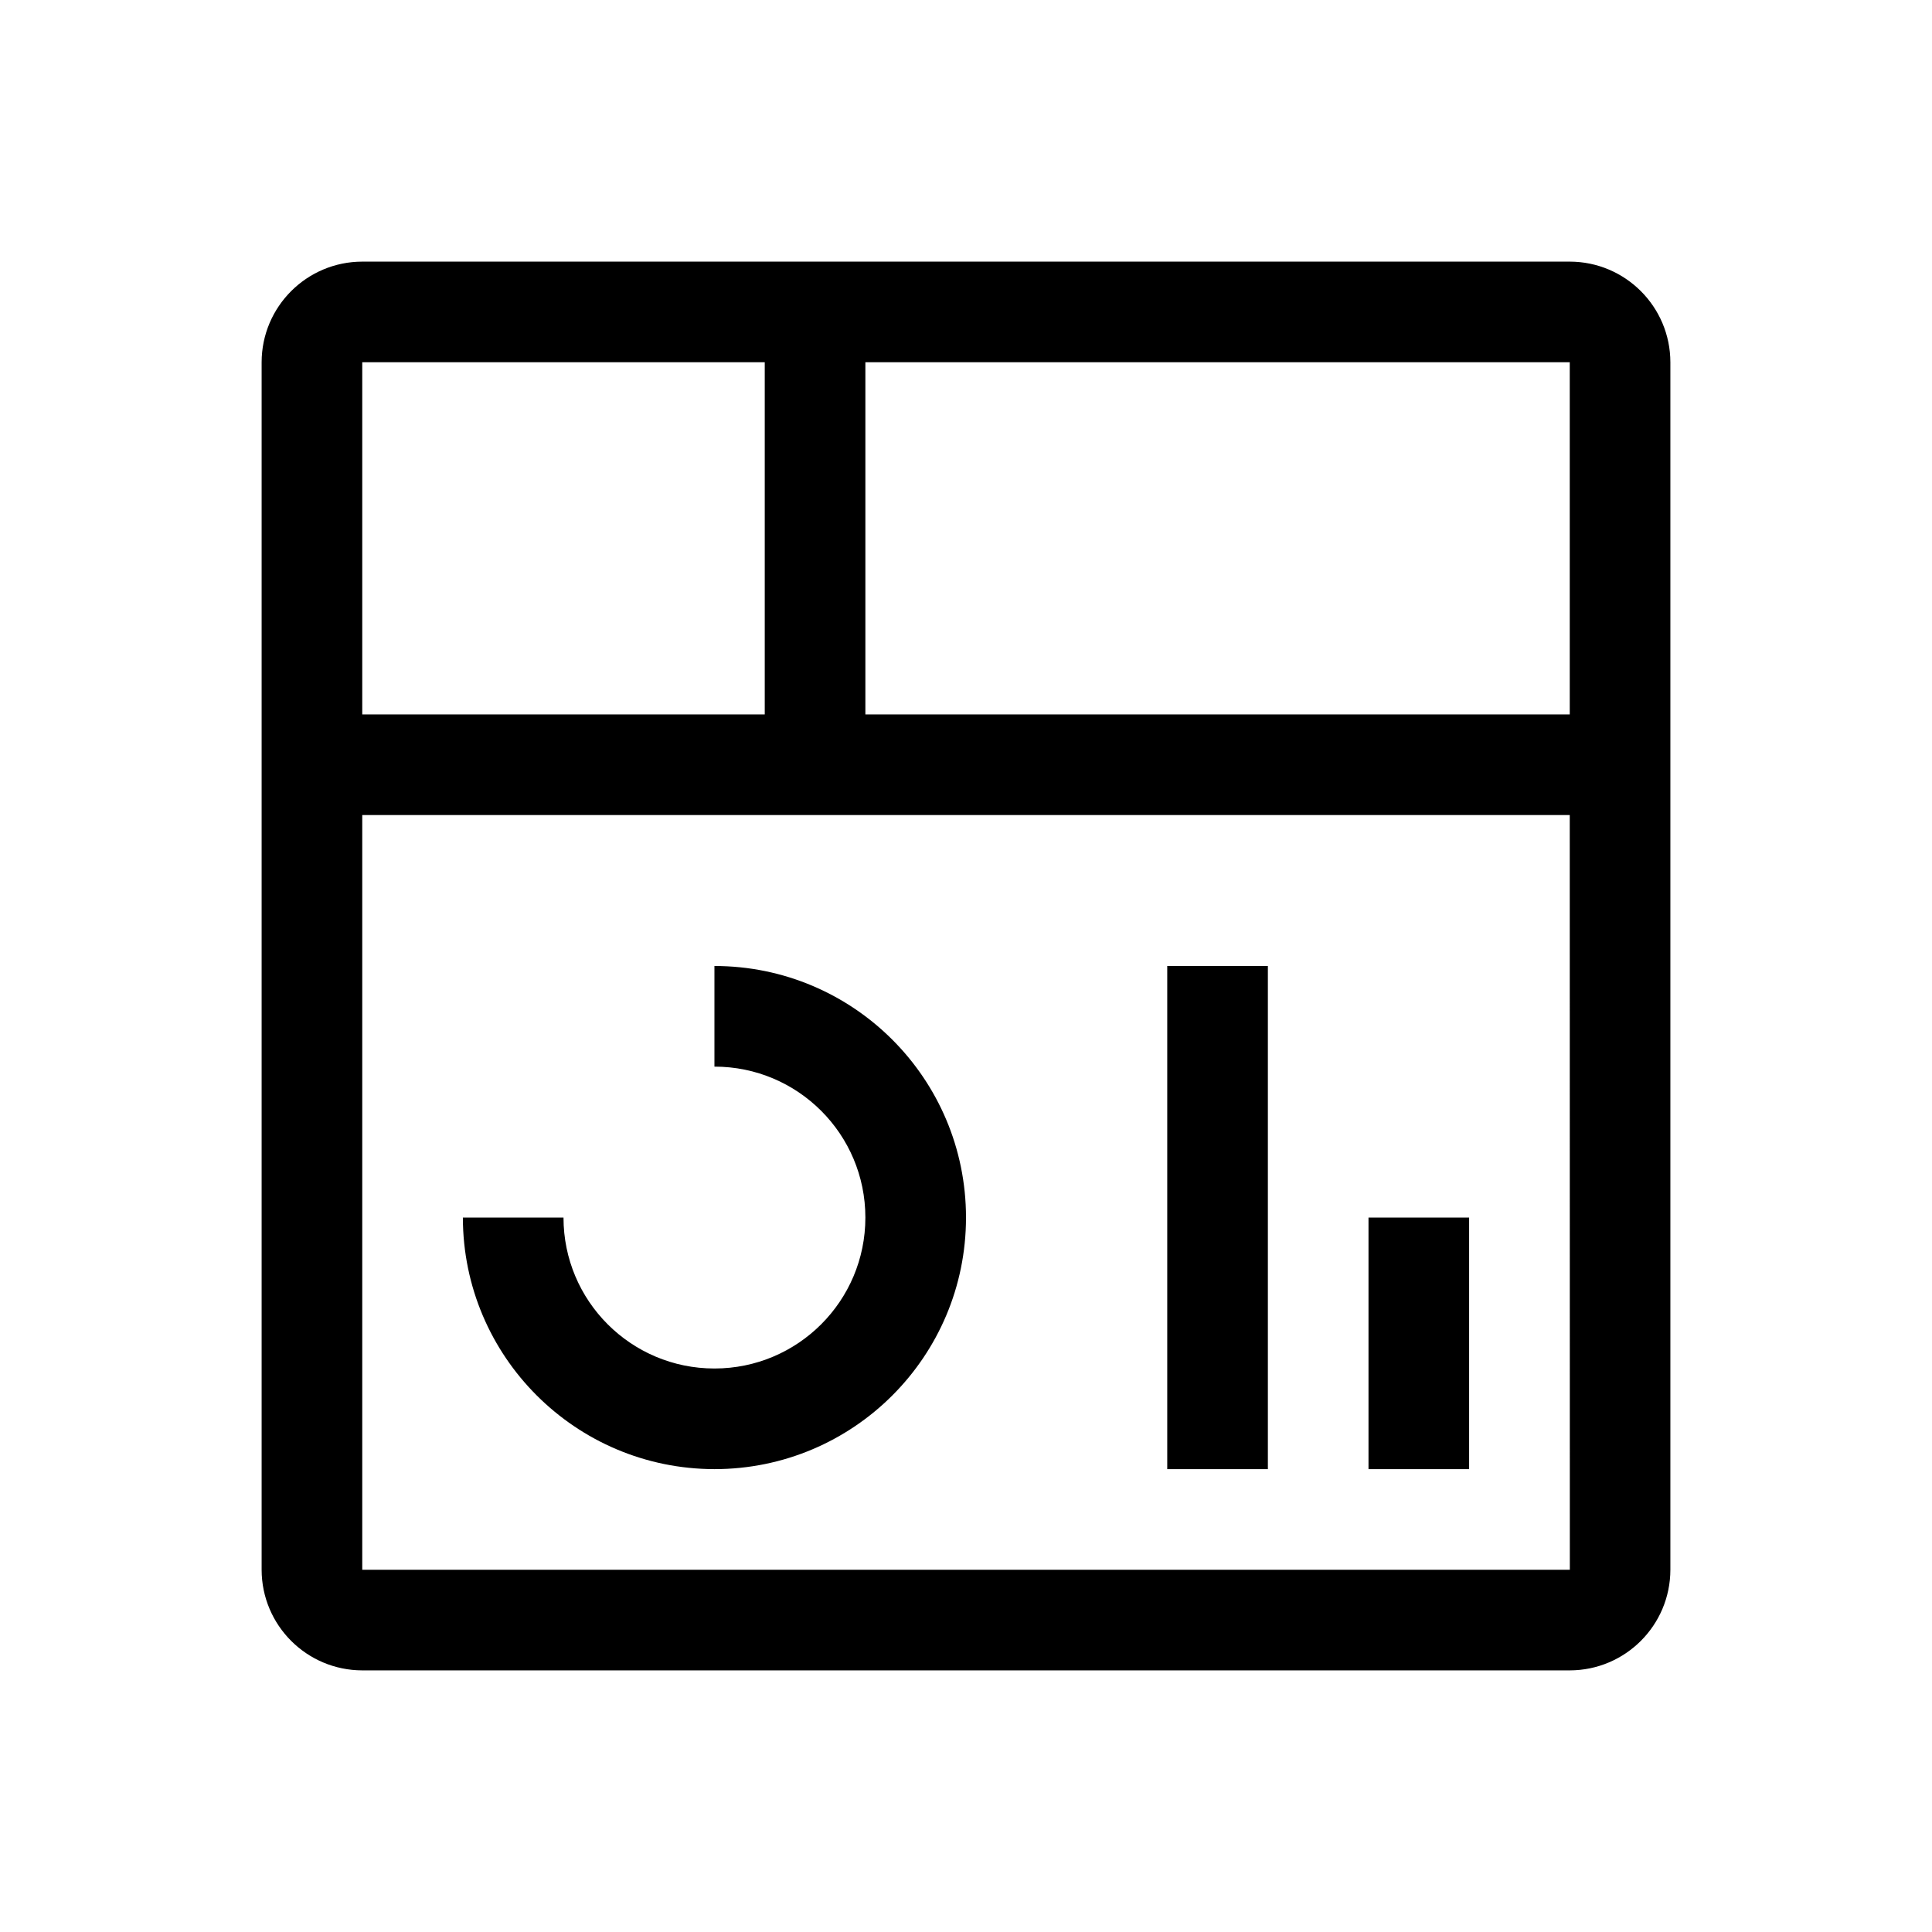 <?xml version="1.0" encoding="UTF-8"?>
<svg width="24px" height="24px" viewBox="0 0 24 24" version="1.1" xmlns="http://www.w3.org/2000/svg" xmlns:xlink="http://www.w3.org/1999/xlink">
    <!-- Generator: Sketch 63.1 (92452) - https://sketch.com -->
    <title>dashboard</title>
    <desc>Created with Sketch.</desc>
    <g id="dashboard" stroke="none" stroke-width="1" fill="none" fill-rule="evenodd">
        <path d="M17,15.125 L18.25,15.125 L18.25,18.25 L17,18.25 L17,15.125 Z M14.5,12 L15.75,12 L15.75,18.25 L14.5,18.25 L14.5,12 Z M8.875,18.25 C7.15,18.248 5.752,16.85 5.75,15.125 L7,15.125 C7,16.161 7.839,17 8.875,17 C9.911,17 10.75,16.161 10.75,15.125 C10.75,14.089 9.911,13.25 8.875,13.25 L8.875,12 C10.601,12 12,13.399 12,15.125 C12,16.851 10.601,18.25 8.875,18.25 Z M19.5,3.25 L4.5,3.25 C3.81,3.251 3.251,3.81 3.25,4.5 L3.25,19.5 C3.251,20.19 3.81,20.749 4.5,20.75 L19.5,20.75 C20.19,20.749 20.749,20.19 20.75,19.5 L20.75,4.5 C20.749,3.81 20.19,3.251 19.5,3.25 Z M19.5,8.875 L10.75,8.875 L10.75,4.5 L19.5,4.5 L19.5,8.875 Z M9.5,4.5 L9.5,8.875 L4.5,8.875 L4.5,4.5 L9.5,4.5 Z M4.5,19.5 L4.5,10.125 L19.5,10.125 L19.501,19.5 L4.5,19.5 Z" id="Fill" fill="#000000"></path>
    </g>
</svg>